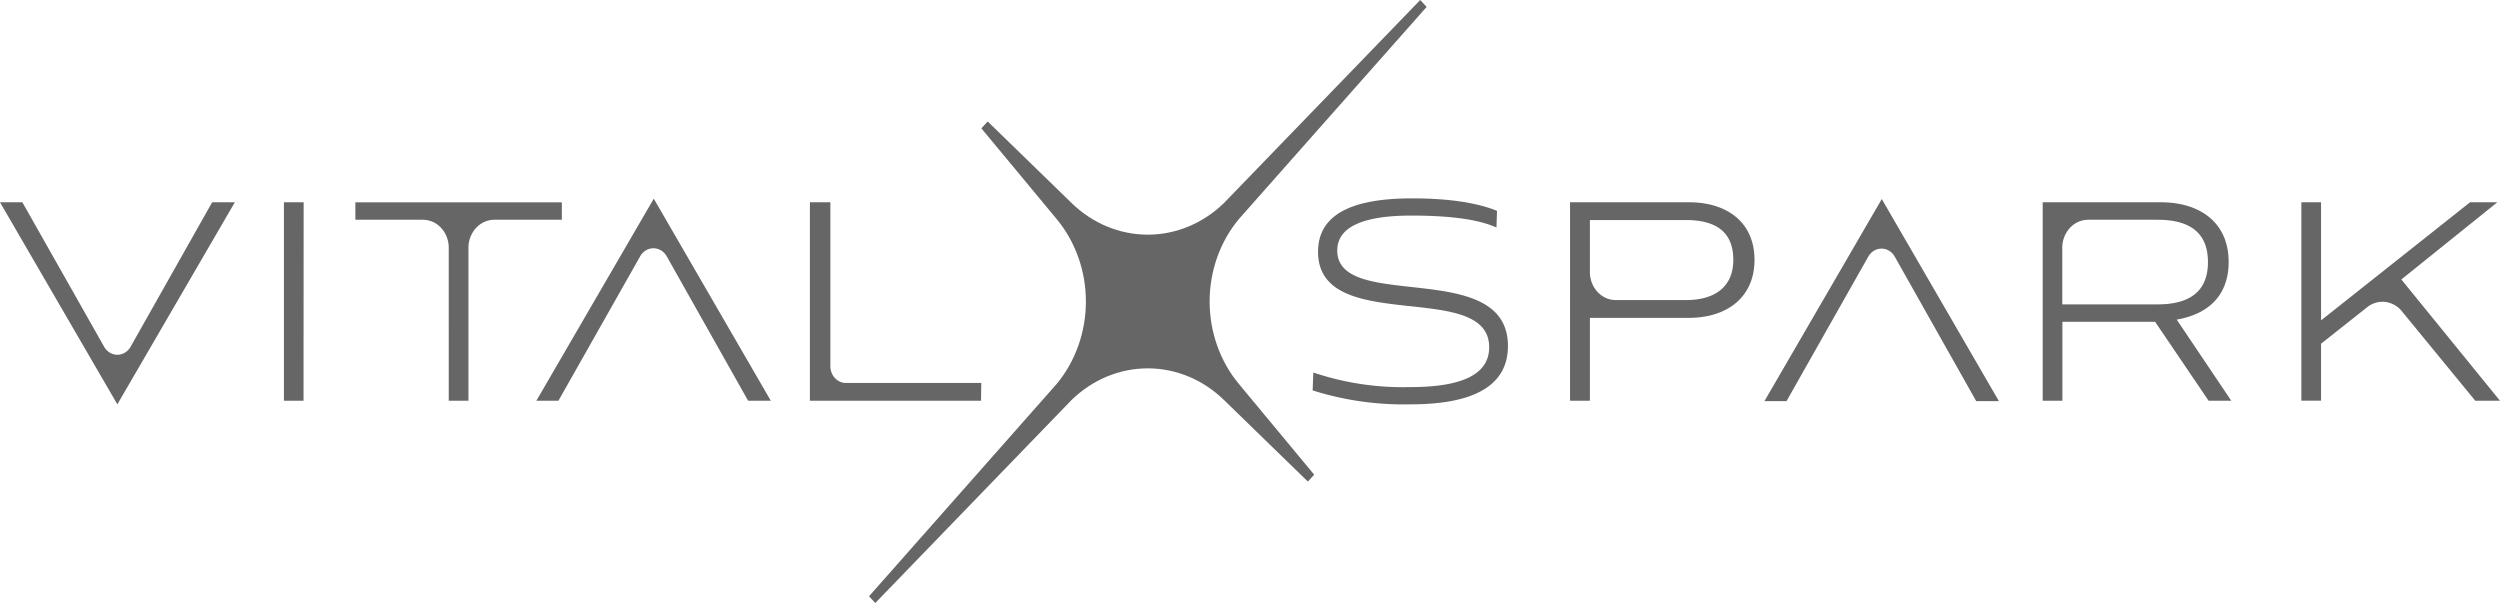 <svg width="199" height="48" viewBox="0 0 199 48" fill="none" xmlns="http://www.w3.org/2000/svg"><path d="M9.341 32.185L0 16.1h1.78l6.507 11.498c.11.196.265.358.45.47.184.112.392.171.604.171.212 0 .42-.059.605-.17.184-.113.34-.275.45-.47l6.493-11.5h1.806L9.341 32.186zM52.04 15.815L42.693 31.9h1.757l6.507-11.498c.111-.196.266-.358.451-.47a1.167 1.167 0 011.211 0c.186.112.34.274.452.47l6.48 11.498h1.806L52.04 15.815zM24.161 31.9h-1.56V16.1h1.569l-.009 15.8zM37.29 31.9h-1.57V19.722c0-.591-.216-1.158-.603-1.577a1.985 1.985 0 00-1.457-.652h-5.373v-1.388h16.437v1.388H39.35c-.546 0-1.07.235-1.457.652a2.325 2.325 0 00-.604 1.577V31.9zM78.09 31.9H64.468V16.1h1.63v13.048c0 .354.13.694.362.944.231.25.545.392.873.392H78.11L78.09 31.9zM149.79 15.843l-9.341 16.086h1.758l6.507-11.499c.11-.195.265-.357.45-.47a1.16 1.16 0 011.209 0c.185.113.34.274.45.47l6.485 11.499h1.806l-9.324-16.086zM119.118 18.11c-1.441-.65-3.691-.95-6.78-.95-3.928 0-5.892.95-5.892 2.776 0 4.953 13.586.537 13.586 7.605 0 3.085-2.592 4.644-7.746 4.644a24.087 24.087 0 01-7.799-1.107l.053-1.426a22.339 22.339 0 007.719 1.16c4.188 0 6.279-1.046 6.279-3.166 0-5.467-13.621-.88-13.621-7.606 0-2.852 2.487-4.25 7.47-4.25 2.93 0 5.18.343 6.775.994l-.044 1.326zM126.556 25.302V31.9h-1.581V16.1h9.451c3.137 0 5.233 1.668 5.233 4.587 0 2.918-2.118 4.615-5.233 4.615h-7.87zm0-7.786v4.14c0 .293.054.583.157.854.104.27.256.516.447.723.191.207.419.371.669.483.25.112.518.17.788.17h5.585c2.328 0 3.769-1.074 3.769-3.2 0-2.124-1.256-3.17-3.769-3.17h-7.646zM177.611 31.9h-1.805l-4.258-6.284h-7.381V31.9h-1.569V16.1h9.389c3.138 0 5.413 1.616 5.413 4.753 0 2.69-1.647 4.16-4.134 4.587l4.345 6.46zm-13.453-12.178v4.506h7.592c2.667 0 4.003-1.131 4.003-3.365s-1.318-3.37-4.003-3.37h-5.531c-.547 0-1.071.235-1.458.652a2.327 2.327 0 00-.603 1.577zM198.789 16.1l-7.641 6.146L199 31.9h-1.968l-5.848-7.13a2.01 2.01 0 00-1.321-.736 1.942 1.942 0 00-1.434.418l-3.673 2.909v4.53h-1.569V16.1h1.569v9.402l11.863-9.402h2.17z" fill="#666"/><path d="M97.426 16.162L113.05 0l.51.551-14.948 16.89c-1.497 1.8-2.326 4.137-2.326 6.559 0 2.422.829 4.76 2.326 6.56l5.998 7.225-.505.547-6.679-6.494c-1.664-1.62-3.824-2.517-6.063-2.517-2.24 0-4.4.897-6.064 2.517L69.671 48l-.496-.537L84.113 30.56c1.496-1.802 2.324-4.138 2.324-6.56 0-2.422-.828-4.758-2.324-6.56l-5.997-7.225.505-.547 6.678 6.494c1.665 1.62 3.825 2.517 6.064 2.517s4.399-.897 6.063-2.517z" fill="#666"/></svg>